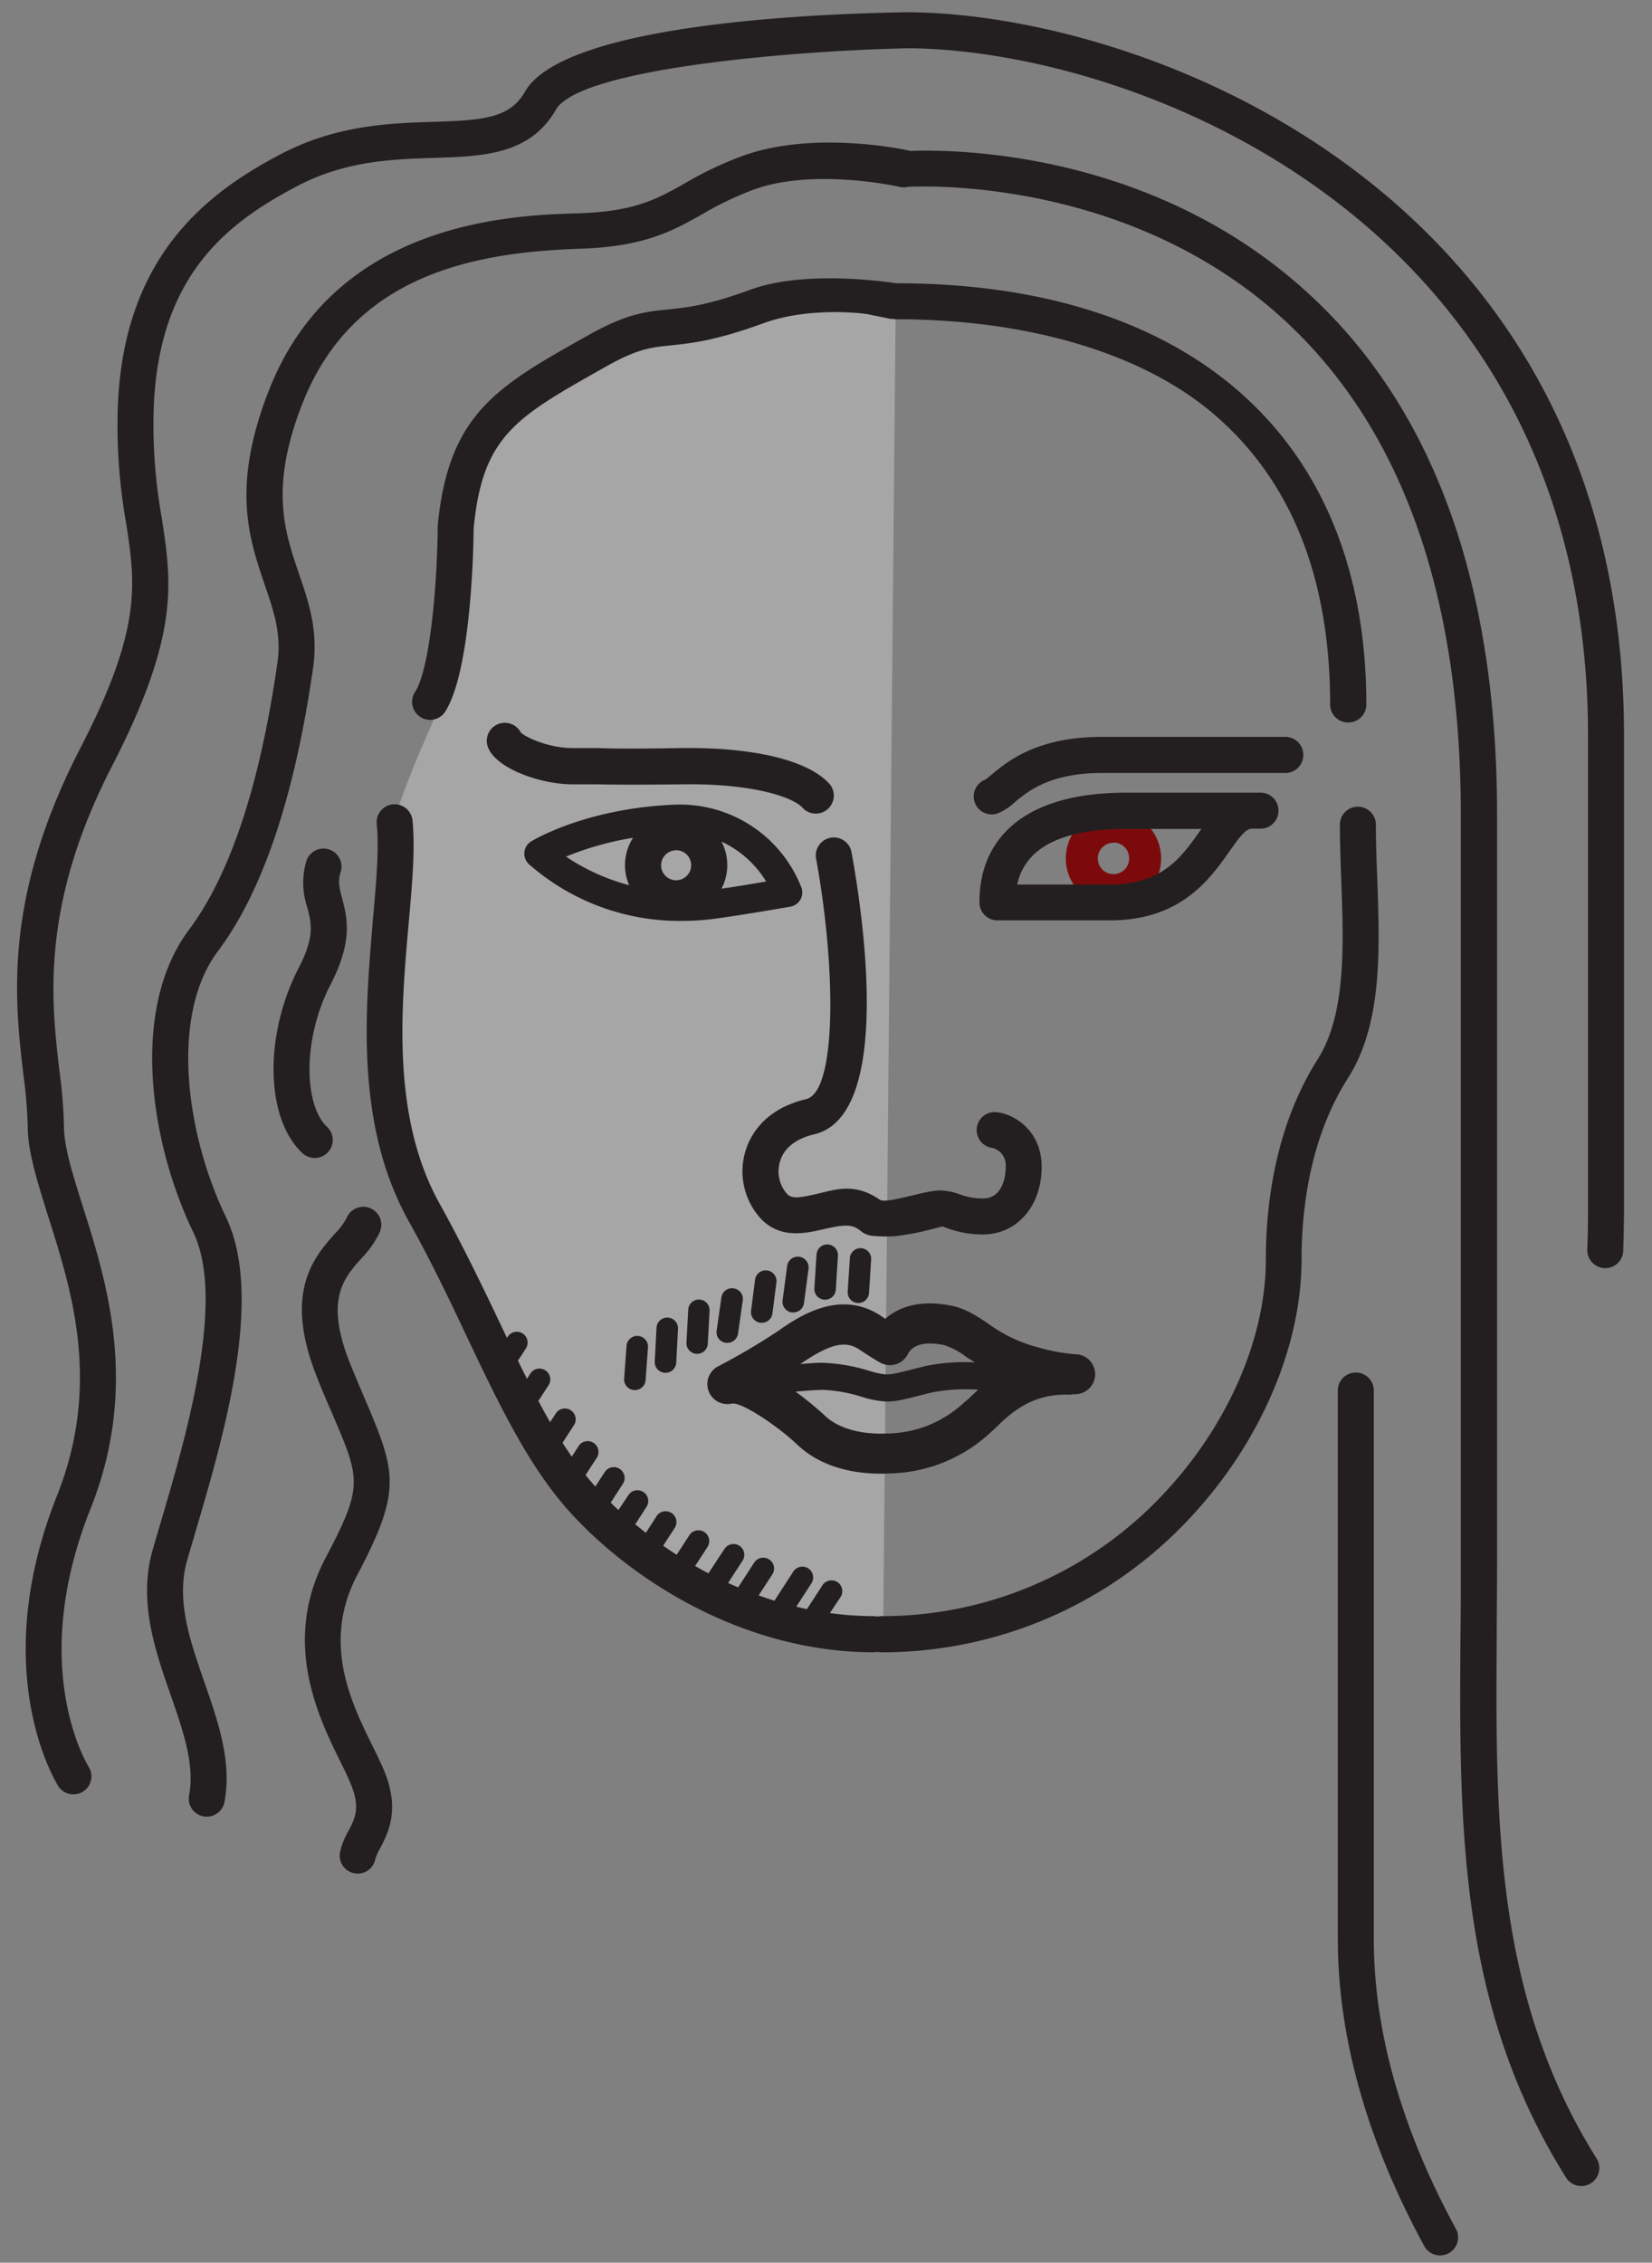 <svg id="Layer_1" data-name="Layer 1" xmlns="http://www.w3.org/2000/svg" viewBox="0 0 309.86 424.33"><rect x="0" y="0" width="309.86" height="424.33" fill="#808080" stroke="none"/><defs><style>.cls-1{fill:#7c0a0c;}.cls-2{opacity:0.3;}.cls-3{fill:#fff;}.cls-4{fill:#231f20;}</style></defs><title>Illustrations (1)</title><path class="cls-1" d="M208.85,169.92a8.94,8.94,0,1,1,8.94-8.94A8.95,8.95,0,0,1,208.85,169.92Zm0-11.87a2.94,2.94,0,1,0,2.94,2.94A2.94,2.94,0,0,0,208.85,158Z"/><g class="cls-2"><path class="cls-3" d="M168,57.36c-42.84,0-80.38,10.24-83.77,54.28,0,0,.41,15.65-3.3,24.3s-11.75,25.68-10.11,41.74,0.58,28.87,10.46,50.7,18.18,41,29.71,53.77,31.58,25.28,54.65,25.28"/></g><path class="cls-4" d="M230.56,159.72c1.64-2.32,3-4.32,4.22-4.32h1.46a3.38,3.38,0,1,0,0-6.75H211.31c-10.18,0-17.7,2.36-22.37,7-3.47,3.46-5.23,8-5.23,13.57a3.37,3.37,0,0,0,3.38,3.38h21.07C221.47,172.61,226.94,164.86,230.56,159.72Zm-36.86.73c3.36-3.35,9.27-5,17.59-5h14.05l-0.3.43c-3.48,4.93-7.08,10-16.9,10H190.8A10.65,10.65,0,0,1,193.71,160.45Z"/><path class="cls-4" d="M244.46,141.56a3.37,3.37,0,0,0-3.37-3.37H206.66c-12.2,0-17.74,4.63-20.72,7.12-0.4.34-.9,0.75-1.12,0.89a3.37,3.37,0,0,0,2.38,6.31,10.37,10.37,0,0,0,3.06-2c2.48-2.08,6.64-5.55,16.39-5.55h34.42A3.37,3.37,0,0,0,244.46,141.56Z"/><path class="cls-4" d="M258.32,164.69c-0.13-3.44-.25-6.7-0.25-9.85a3.38,3.38,0,1,0-6.75,0c0,3.27.13,6.74,0.25,10.1,0.46,12.43.93,25.29-4.45,33.77-8,12.63-9.69,27.38-9.69,37.53,0,14.77-7.21,31.23-19.27,44a72.16,72.16,0,0,1-53,22.84,2.86,2.86,0,0,1-1.14,0,61.23,61.23,0,0,1-8.36-.58l2-3a2,2,0,0,0-3.4-2.21l-2.9,4.47q-1-.21-2-0.46l2.84-4.38a2,2,0,0,0-3.4-2.2l-3.34,5.15a2,2,0,0,0-.16.32c-1-.31-2-0.64-3-1l2.56-3.94a2,2,0,0,0-3.4-2.21l-3,4.64q-1-.41-1.89-0.83l2.71-4.17a2,2,0,0,0-3.4-2.2l-3,4.57q-1.27-.67-2.5-1.37l2.32-3.57a2,2,0,0,0-3.4-2.21l-2.38,3.67q-1.29-.83-2.53-1.7l2.16-3.33a2,2,0,0,0-3.4-2.21l-2,3.12q-1-.79-2-1.59l2.11-3.26a2,2,0,0,0-3.4-2.21L116,283.18c-0.5-.46-1-0.93-1.45-1.39l2.28-3.52a2,2,0,0,0-3.4-2.21l-1.77,2.72c-0.62-.7-1.23-1.42-1.83-2.16l2.1-3.23a2,2,0,0,0-3.4-2.21l-1.28,2q-0.88-1.27-1.74-2.61l2.14-3.3a2,2,0,0,0-3.4-2.21l-1.07,1.65q-1.11-1.94-2.2-4l1.9-2.92a2,2,0,0,0-3.4-2.21l-0.64,1q-0.84-1.68-1.69-3.41l1.49-2.29a2,2,0,0,0-3.4-2.21l-0.15.23-1.34-2.82c-3.42-7.18-7-14.6-11.24-22.26-9.08-16.23-7.29-36.47-5.85-52.74,0.67-7.52,1.24-14,.71-19.23a3.37,3.37,0,1,0-6.71.69c0.47,4.57-.08,10.77-0.72,18C68.5,189.65,66.6,211,76.7,229.08c4.18,7.47,7.66,14.79,11,21.87,5.87,12.34,11.42,24,19.11,32.52,11.52,12.76,32.59,26.39,57.15,26.39a2.86,2.86,0,0,1,1.14,0,78.85,78.85,0,0,0,57.92-25c13.22-14,21.11-32.21,21.11-48.66,0-9.26,1.5-22.65,8.64-33.92C259.32,192.07,258.81,178.15,258.32,164.69Z"/><path class="cls-4" d="M147.64,237.43l-0.85,6.42a2,2,0,0,0,1.74,2.27l0.27,0a2,2,0,0,0,2-1.76l0.85-6.42A2,2,0,1,0,147.64,237.43Z"/><path class="cls-4" d="M153.15,235.26l-0.4,6.32a2,2,0,0,0,1.89,2.15h0.13a2,2,0,0,0,2-1.9l0.4-6.32A2,2,0,1,0,153.15,235.26Z"/><path class="cls-4" d="M127.56,140.29c-9.46.15-12.51,0.1-15.46,0-1.39,0-2.73,0-4.67,0-4.51,0-8.77-2-9.74-2.91A3.38,3.38,0,0,0,91.48,140c1.35,4,9.69,7.09,16,7.09,1.89,0,3.19,0,4.55,0,2.86,0.05,6.11.11,15.68,0,13.87-.23,21.27,2.54,22.87,4.45a3.38,3.38,0,0,0,5.17-4.33C151.93,142.63,141.41,140.07,127.56,140.29Z"/><path class="cls-4" d="M132.82,172.44c3.88-.41,15-2.33,15.42-2.41a2.7,2.7,0,0,0,2.08-3.58,24.44,24.44,0,0,0-23.92-15.54c-16.54.7-26.36,6.63-26.77,6.88a2.7,2.7,0,0,0-.48,4.22,42.83,42.83,0,0,0,28.75,10.69A47.24,47.24,0,0,0,132.82,172.44Zm-6-13a2.82,2.82,0,1,1-2.82,2.82A2.83,2.83,0,0,1,126.78,159.46Zm16.93,5.86c-2.49.42-5.81,1-8.42,1.35a9.51,9.51,0,0,0,0-8.82A19.31,19.31,0,0,1,143.71,165.32Zm-25-8.21A9.53,9.53,0,0,0,118,166a39.23,39.23,0,0,1-11.84-5.36A57.54,57.54,0,0,1,118.74,157.11Z"/><path class="cls-4" d="M152.75,212.71c14.74-3.51,9.1-41.21,7-52.68a3.38,3.38,0,1,0-6.64,1.2c3.73,20.58,3.84,43.53-1.93,44.9-7.92,1.88-10.52,6.93-11.37,9.78a13.14,13.14,0,0,0,2.87,12.6c3.65,3.87,8.38,2.79,11.83,2s5.33-1.12,7,.4a4.17,4.17,0,0,0,2.25.86,26.18,26.18,0,0,0,4.05.06,47.42,47.42,0,0,0,7.09-1.36c0.62-.16,1.42-0.38,1.86-0.47l0.62,0.22a19.34,19.34,0,0,0,7,1.28c6.36,0,11-5.32,11-12.66s-5.92-10.29-8.94-10.29a3.38,3.38,0,0,0-.21,6.74,3.36,3.36,0,0,1,2.41,3.55c0,2.72-1.1,5.91-4.22,5.91a12.51,12.51,0,0,1-4.71-.89,11,11,0,0,0-3.48-.6c-2.51-.08-10,2.59-11.2,1.73-4.81-3.31-8.37-1.87-12-1.05-3.37.76-4.56,0.86-5.43-.07a6.37,6.37,0,0,1-1.31-6C147,215.31,149.28,213.53,152.75,212.71Z"/><path class="cls-4" d="M69.92,327.51c-4.05-8.21-9.6-19.45-2.89-32.18,8.27-15.7,7.34-19.1,1.59-32.56-0.83-1.95-1.77-4.15-2.8-6.68-5-12.26-1.45-16.27,2-20.14a17.89,17.89,0,0,0,3.46-5A3.38,3.38,0,0,0,65,228.44a13.08,13.08,0,0,1-2.27,3c-3.86,4.39-9.7,11-3.15,27.14,1,2.58,2,4.81,2.85,6.8,5.17,12.09,5.71,13.35-1.35,26.76-8.31,15.78-1.35,29.89,2.81,38.32,0.83,1.68,1.54,3.13,2,4.35,1.72,4.25.66,6.28-.57,8.63a13.83,13.83,0,0,0-1.55,3.94,3.37,3.37,0,1,0,6.64,1.22,9.33,9.33,0,0,1,.9-2c1.48-2.84,3.72-7.14.84-14.28C71.57,330.87,70.77,329.24,69.92,327.51Z"/><path class="cls-4" d="M56.74,216.26a3.37,3.37,0,0,0,4.59-4.95c-4.19-3.89-4.78-16.15.7-26.73,4.23-8.19,3.07-12.59,2.13-16.13-0.49-1.85-.81-3.08-0.29-4.84a3.38,3.38,0,1,0-6.48-1.9,14.47,14.47,0,0,0,.25,8.47c0.77,2.91,1.44,5.42-1.6,11.3C49.47,194.19,49.78,209.8,56.74,216.26Z"/><path class="cls-4" d="M137.6,241.61a2,2,0,0,0-2.29,1.72l-0.89,6.2a2,2,0,0,0,1.72,2.29l0.29,0a2,2,0,0,0,2-1.74l0.89-6.2A2,2,0,0,0,137.6,241.61Z"/><path class="cls-4" d="M141.62,240l-0.74,5.79a2,2,0,0,0,1.75,2.27l0.26,0a2,2,0,0,0,2-1.77l0.74-5.79A2,2,0,1,0,141.62,240Z"/><path class="cls-4" d="M130.65,253.89h0.11a2,2,0,0,0,2-1.92l0.33-6.15a2,2,0,1,0-4-.22l-0.33,6.15A2,2,0,0,0,130.65,253.89Z"/><path class="cls-4" d="M123.14,249l-0.33,6.31a2,2,0,0,0,1.92,2.13h0.11a2,2,0,0,0,2-1.92l0.33-6.31A2,2,0,0,0,123.14,249Z"/><path class="cls-4" d="M117.52,252.39l-0.45,6.12a2,2,0,0,0,1.87,2.17h0.15a2,2,0,0,0,2-1.87l0.45-6.12A2,2,0,0,0,117.52,252.39Z"/><path class="cls-4" d="M280.74,306.17c0-4,.06-8,0.06-12.06V152.81c0-43.15-11.81-76-35.1-97.51-29.16-27-66.44-27.3-74.85-27l-0.12,0c-0.59-.18-18.1-4-31.62,1a67.61,67.61,0,0,0-10.73,5.12c-5.2,2.92-9.31,5.23-19.78,5.58C96.13,40.34,63,41.44,50.52,73c-7.19,18.16-3.82,28-.84,36.74,1.68,4.91,3.13,9.16,2.36,14.5C48.76,147.2,43.18,164,35.47,174.33c-11.11,14.82-7.37,39.84.81,56.83,6.14,12.75-1.53,38.73-6.11,54.25-0.56,1.89-1.08,3.67-1.55,5.3-2.74,9.58.51,18.89,3.37,27.11,2.37,6.81,4.61,13.24,3.45,19a3.38,3.38,0,0,0,6.62,1.32c1.52-7.61-1.13-15.22-3.69-22.59-2.78-8-5.4-15.51-3.25-23,0.46-1.61,1-3.37,1.53-5.24,5.17-17.52,13-44,5.72-59.09-7.55-15.69-10.49-37.85-1.49-49.85,8.4-11.2,14.41-29.09,17.85-53.17,1-6.94-.86-12.38-2.66-17.63-2.72-8-5.54-16.23.73-32.08,9.64-24.35,32.87-28.2,52-28.84,12.11-.4,17.33-3.34,22.86-6.44a61.08,61.08,0,0,1,9.73-4.66c11.35-4.13,27.33-.51,27.33-0.51a2.85,2.85,0,0,0,1.51,0c3.91-.2,42.18-1.42,70.92,25.22C263,80.54,274,111.66,274,152.81v141.3c0,4,0,8-.06,12-0.25,36-.49,69.92,19.8,102.26a3.37,3.37,0,1,0,5.72-3.59C280.27,374.13,280.5,341.12,280.74,306.17Z"/><path class="cls-4" d="M170.88,2.3h-1l-0.21,0c-11.84.22-63.53,1.5-71.2,14.89-2.84,5-7.87,5.36-17.24,5.66-8,.26-18,0.58-28.29,5.92-13.79,7.16-29.76,19-30.84,47.49A104.5,104.5,0,0,0,23.64,98c1.77,11.49,3.05,19.8-8.57,42.3-14.57,28.2-12.31,47.4-10.66,61.42a85.93,85.93,0,0,1,.79,9.54C5.21,216,7,221.56,9,228c4.48,14.05,10,31.54,1.71,52.44-13.14,33-.26,53.76.29,54.63a3.38,3.38,0,0,0,5.7-3.62c-0.48-.76-11.51-18.94.28-48.51,9.23-23.15,3-42.71-1.55-57C13.57,220,12,215,12,211.25a91.9,91.9,0,0,0-.84-10.33c-1.55-13.16-3.66-31.17,10-57.54C33.7,118.94,32.21,109.24,30.32,97a98.77,98.77,0,0,1-1.49-20.45C29.77,51.75,42.46,41.81,56,34.77c8.92-4.63,17.67-4.91,25.4-5.16,9.27-.3,18-0.58,22.88-9.05,4.41-7.7,44.63-11.08,66.24-11.51,42,0.34,127.34,32,127.34,128.92v88.2c0,2.15,0,4.74-.14,8.18a3.38,3.38,0,0,0,3.28,3.47h0.1a3.37,3.37,0,0,0,3.37-3.28c0.1-3.5.14-6.16,0.14-8.36V138C304.65,36.22,215.21,2.8,170.88,2.3Z"/><path class="cls-4" d="M257.68,363.59v-103a3.38,3.38,0,0,0-6.75,0v103c0,18.5,5.48,37.93,16.29,57.75a3.38,3.38,0,0,0,5.93-3.23C262.88,399.29,257.68,380.95,257.68,363.59Z"/><path class="cls-4" d="M159.41,235.88L159,242.2a2,2,0,0,0,1.89,2.15H161a2,2,0,0,0,2-1.9l0.4-6.32A2,2,0,0,0,159.41,235.88Z"/><path class="cls-4" d="M252.9,135.49a3.37,3.37,0,0,0,3.38-3.37c0-50.17-33.12-79-88.21-79h0c-0.49-.07-16.71-2.67-27.24,1.18-8.16,3-12.16,3.39-15.7,3.75-4.07.42-7.58,0.77-14.63,4.73l-0.59.33c-16.65,9.35-25.82,14.5-27.81,35.51,0,0.1,0,.19,0,0.29-0.07,9.63-1.32,26.57-4.34,31a3.38,3.38,0,0,0,5.58,3.79c5.07-7.47,5.47-31.23,5.5-34.61C90.5,81.77,96.71,78.29,113.21,69l0.59-.33c5.82-3.27,8.28-3.52,12-3.9s8.38-.86,17.33-4.13,19.33-1.77,19.44-1.75l4.49,0.91a7.59,7.59,0,0,1,.94.07c24.3,0,45.87,6.1,59.49,17.64,14.62,12.39,22,30.75,22,54.59A3.37,3.37,0,0,0,252.9,135.49Z"/><path class="cls-4" d="M136.49,263.31a3.73,3.73,0,0,0,.85-0.1h0.08c1.9-.17,8.57,4.32,12.15,7.73,2.66,2.53,7.5,5.42,15.72,5.42q1,0,2.08-.06a28.6,28.6,0,0,0,18.32-7.57c0.37-.32.79-0.72,1.27-1.18,2.58-2.48,6.49-6.22,13.49-6a3.92,3.92,0,0,0,.85-0.09h0.36a3.75,3.75,0,0,0,0-7.5,34,34,0,0,1-6.77-1.24,27.36,27.36,0,0,1-9.52-4.49c-2.2-1.46-4.27-2.84-6.89-3.36-6.22-1.25-10.08.38-12.43,2.45l-0.39-.26c-7.95-5.65-15.93-.1-19.77,2.58a123.65,123.65,0,0,1-11.17,6.58A3.75,3.75,0,0,0,136.49,263.31Zm44.3-.26a21.4,21.4,0,0,1-13.84,5.76c-7.18.4-10.73-1.9-12.2-3.3a60.77,60.77,0,0,0-5.53-4.53c1.88-.17,3.63-0.31,5.07-0.34a28.18,28.18,0,0,1,7.35,1.31,18.82,18.82,0,0,0,4.41.87l0.42,0,0.47,0c1.62-.13,1.91-0.19,7.84-1.69a34.27,34.27,0,0,1,8.71-.52c-0.66.59-1.23,1.13-1.71,1.59S181.07,262.81,180.79,263.06Zm-19.41-9.84,0.13,0.09c2.59,1.71,3.5,2.19,3.71,2.3a3.75,3.75,0,0,0,5-1.55c0.43-.78,1.56-2.86,6.85-1.81a13.94,13.94,0,0,1,4.2,2.25l1.58,1a36.91,36.91,0,0,0-9.29.69c-5.75,1.46-5.82,1.46-7,1.56l-0.49,0a15.78,15.78,0,0,1-3.12-.7,34.07,34.07,0,0,0-8.73-1.48c-1.24,0-2.63.12-4.1,0.24l0.12-.08C155.76,251.95,158.68,251.27,161.38,253.21Z"/></svg>